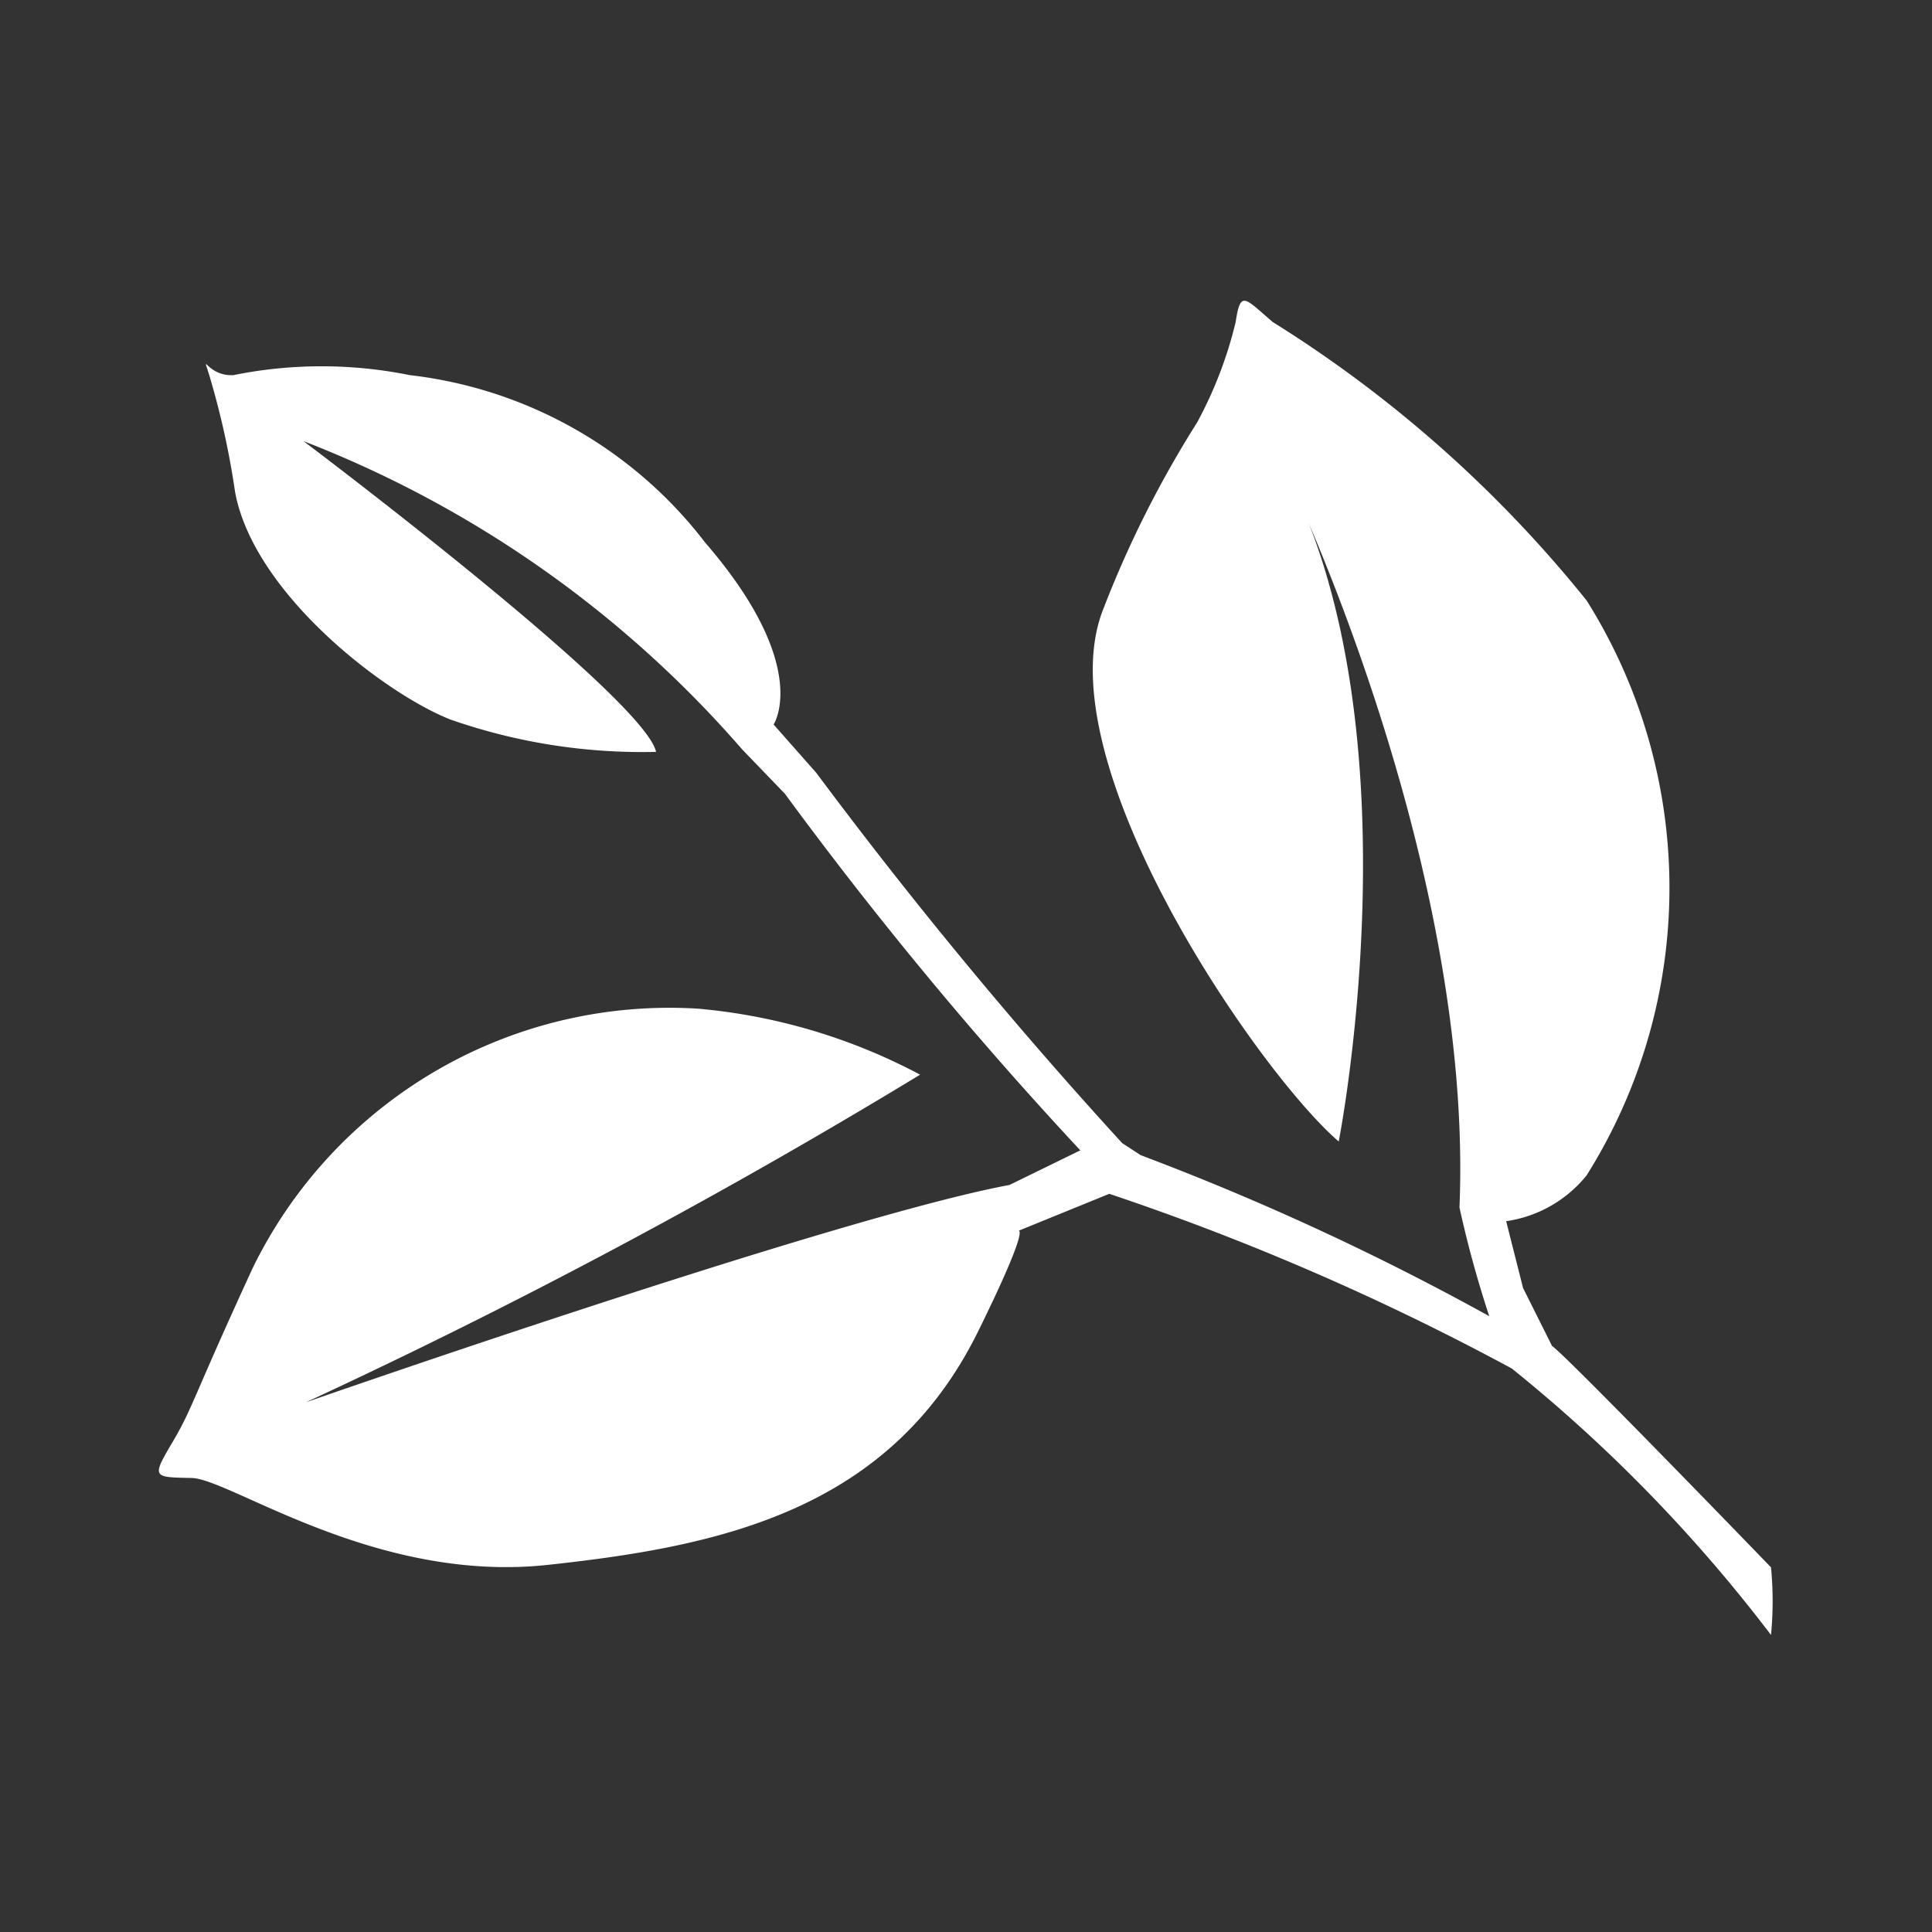 <svg id="Layer_1" data-name="Layer 1" xmlns="http://www.w3.org/2000/svg" viewBox="0 0 24 24"><defs><style>.cls-1{fill:#333;}.cls-2{fill:#fff;}</style></defs><title>biomass_selectedR</title><rect class="cls-1" width="24" height="24"/><path class="cls-2" d="M13.42,14.29A49.25,49.25,0,0,1,9.75,9.86L9.22,9.31A13.83,13.83,0,0,0,3.77,5.48S8,8.66,8.15,9.34a7.22,7.22,0,0,1-2.55-.4C4.78,8.62,3.15,7.37,2.92,6.11A10.14,10.14,0,0,0,2.64,4.8c-0.15-.54-0.11-0.12.26-0.14a5.51,5.51,0,0,1,2.19,0A5.4,5.4,0,0,1,8.76,6.74C10.09,8.28,9.61,9,9.61,9l0.53,0.6a59.35,59.35,0,0,0,3.8,4.6l0.23,0.15a32.94,32.94,0,0,1,4.33,2A13.72,13.72,0,0,1,18.13,15c0.18-4.3-2.14-9.1-2.14-9.1,1.64,3.22.64,8.28,0.64,8.28-1-.86-3.66-4.72-2.93-6.6a13.23,13.23,0,0,1,1.17-2.33A5.13,5.13,0,0,0,15.35,4c0.06-.4.11-0.3,0.46,0a15.58,15.58,0,0,1,3.9,3.46,6.71,6.71,0,0,1,0,7.14,1.57,1.57,0,0,1-1,.57L18.92,16l0.36,0.72C19.46,16.84,22,19.47,22,19.47a4.36,4.36,0,0,1,0,.84A19,19,0,0,0,18.78,17a31.77,31.77,0,0,0-5-2.17l-1.13.46s0.16-.09-0.5,1.25c-1.1,2.23-3.21,2.67-5.35,2.9s-3.94-1.07-4.42-1.08-0.5,0-.24-0.44,0.24-.52,1-2.17a5.76,5.76,0,0,1,5.53-3.22,7.22,7.22,0,0,1,2.76.82,77.06,77.06,0,0,1-7.63,4.07s6.59-2.3,8.74-2.7Z"/></svg>